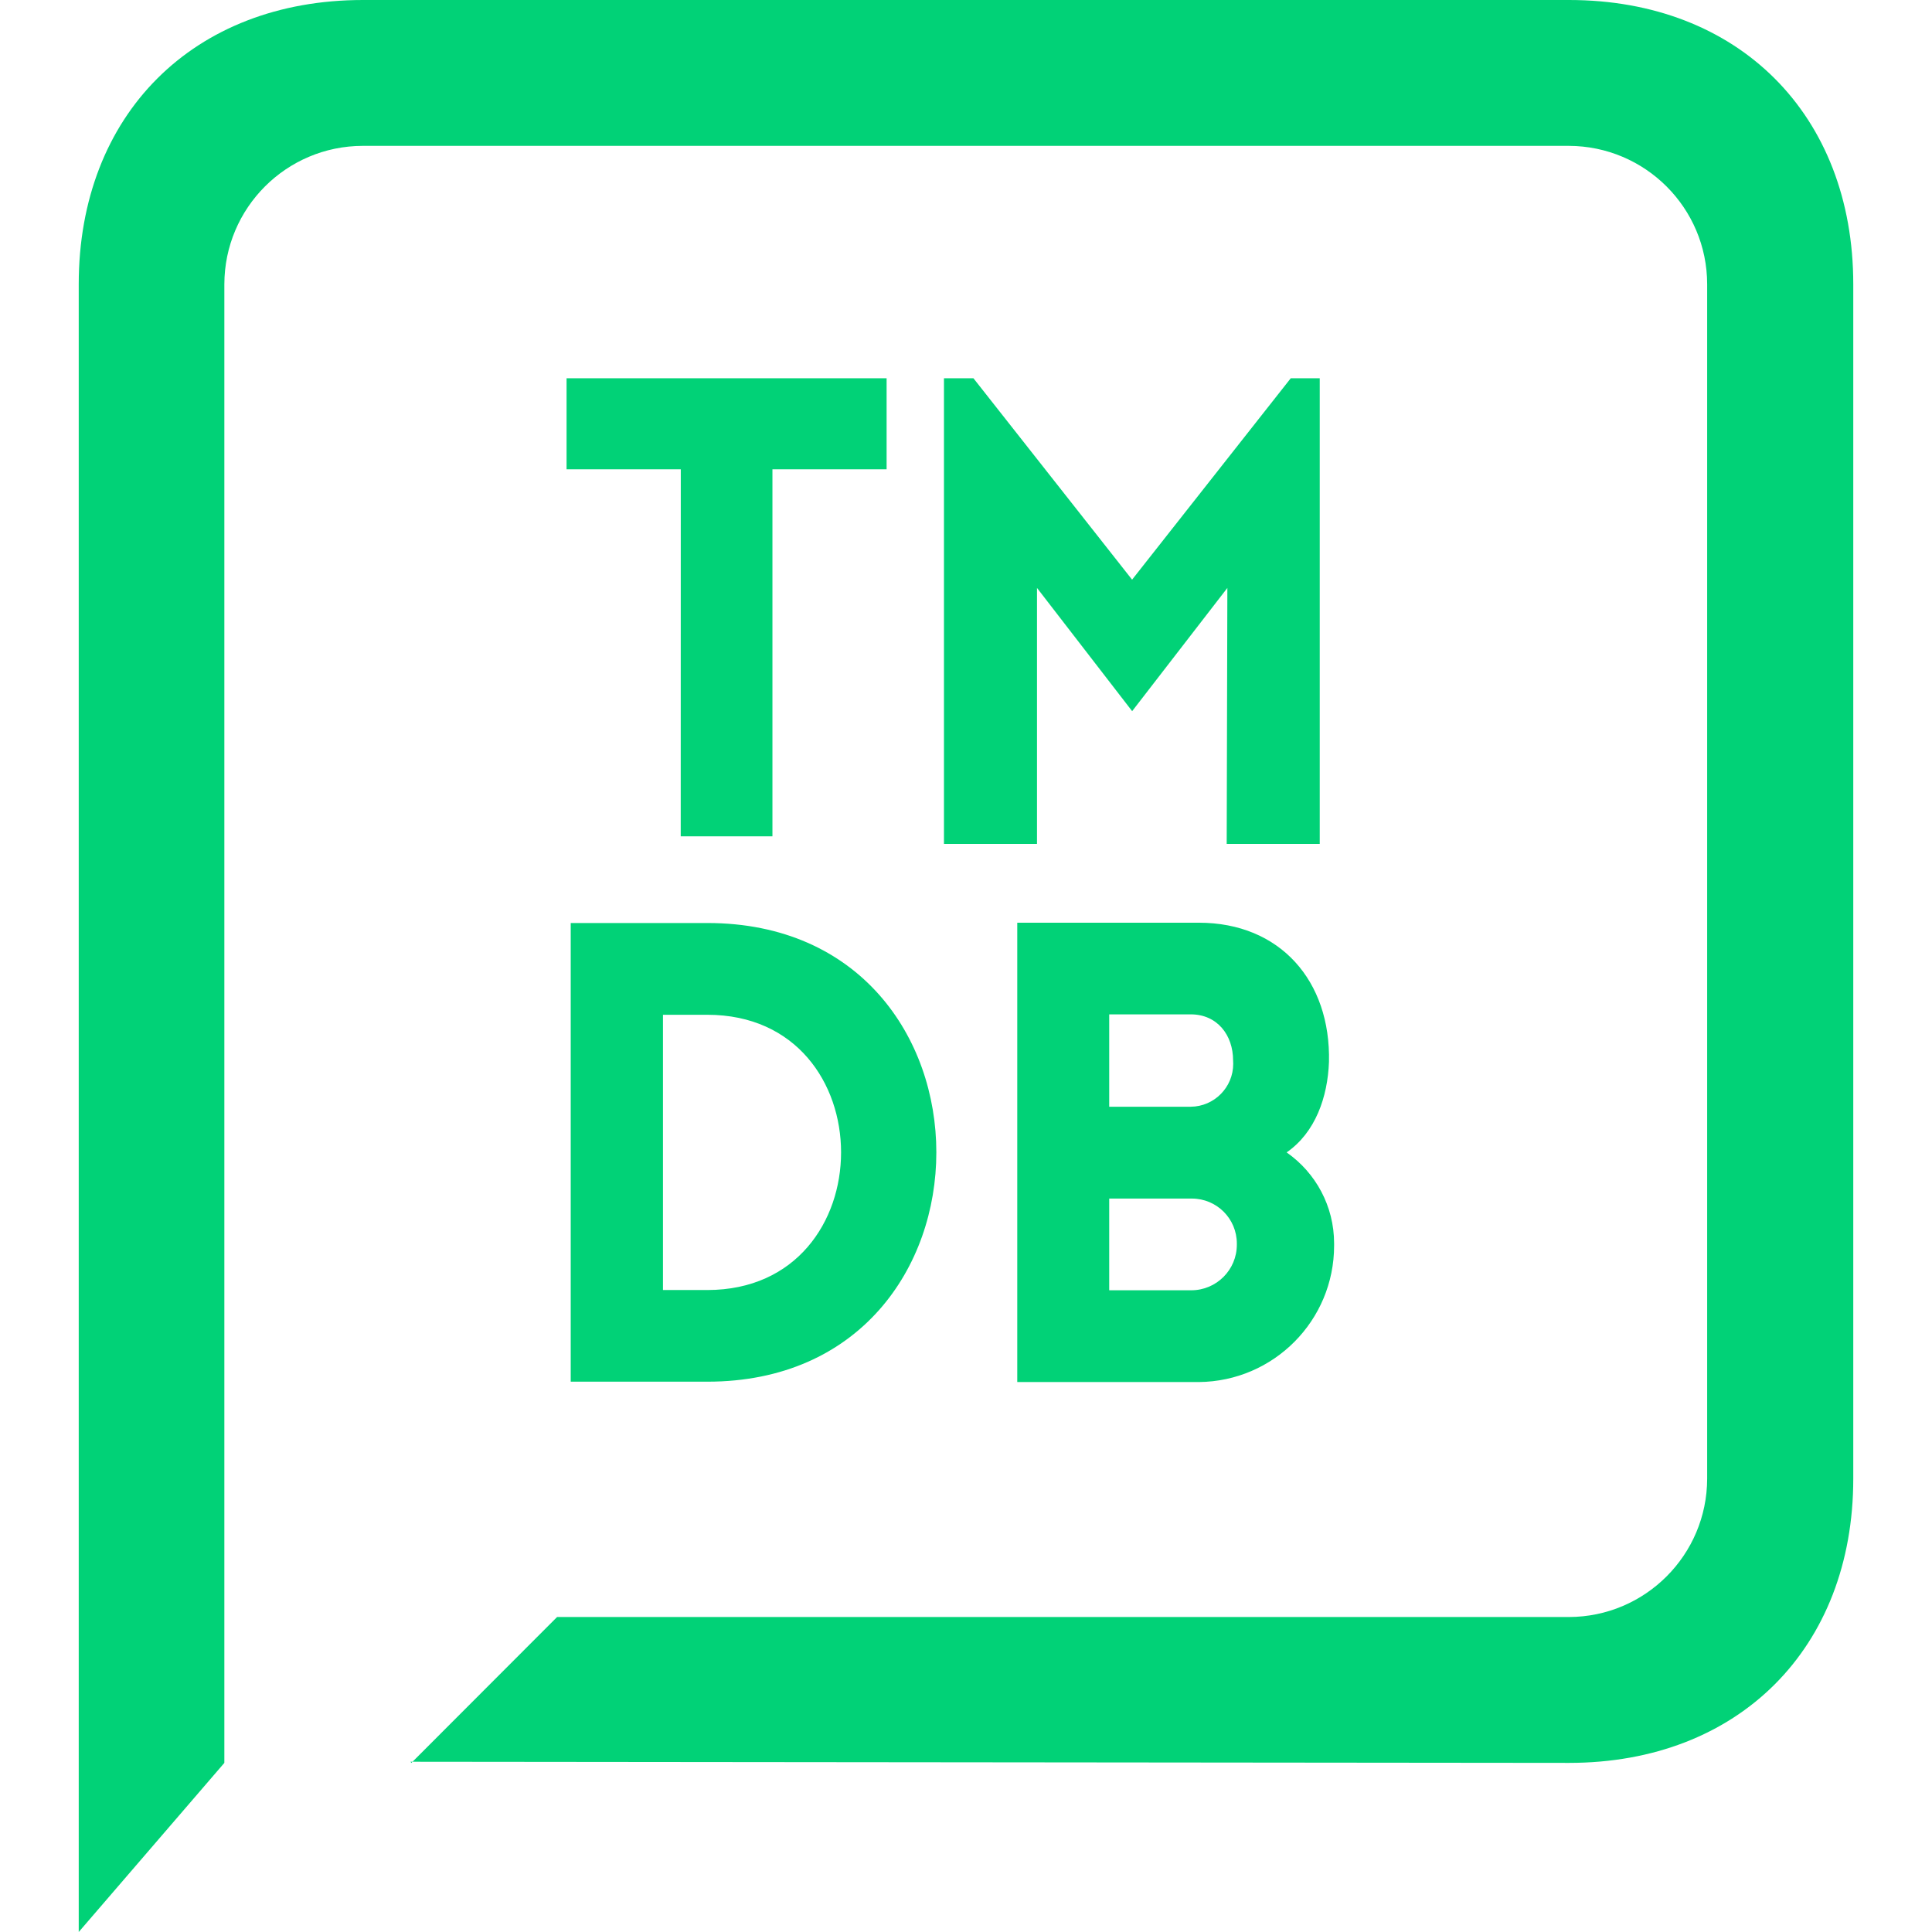 <!-- Generated by IcoMoon.io -->
<svg version="1.1" xmlns="http://www.w3.org/2000/svg" width="32" height="32" viewBox="0 0 32 32">
<title>themoviedatabase</title>
<path fill="#01d277" d="M25.988 29.199c2.808 0 4.708-1.899 4.708-4.708v-19.783c0-2.808-1.899-4.708-4.708-4.708h-19.976c-2.808 0-4.708 1.899-4.708 4.708v27.292l2.412-2.801v-24.491c0.002-1.265 1.027-2.29 2.292-2.292h19.976c1.265 0.003 2.291 1.027 2.292 2.292v19.783c-0.002 1.265-1.027 2.29-2.292 2.292h-16.757l-2.413 2.416-0.015-0.019zM11.716 15.288h-2.263v7.597h2.263c5.057 0 5.057-7.597 0-7.597zM11.716 21.367h-0.735v-4.559h0.735c2.953 0 2.953 4.557 0 4.559zM11.275 13.852h1.519v-6.079h1.891v-1.508h-5.301v1.508h1.892zM18.751 9.601l-2.628-3.336h-0.488v7.713h1.541v-4.24l1.576 2.041 1.577-2.041-0.011 4.24h1.541v-7.713h-0.48zM21.311 19.087c0.477-0.329 0.68-0.919 0.701-1.499 0.031-1.339-0.808-2.305-2.156-2.305h-3.007v7.608h3.007c1.24-0.011 2.241-1.018 2.241-2.259v-0.037c0-0.621-0.308-1.171-0.78-1.503zM18.372 16.801h1.351c0.436 0 0.701 0.34 0.701 0.764 0.001 0.016 0.002 0.035 0.002 0.055 0 0.39-0.314 0.707-0.703 0.711h-1.351zM19.723 21.371h-1.351v-1.519h1.369c0.412 0 0.745 0.333 0.745 0.745v0.019c0 0.417-0.338 0.755-0.755 0.755v0z"></path>
</svg>
